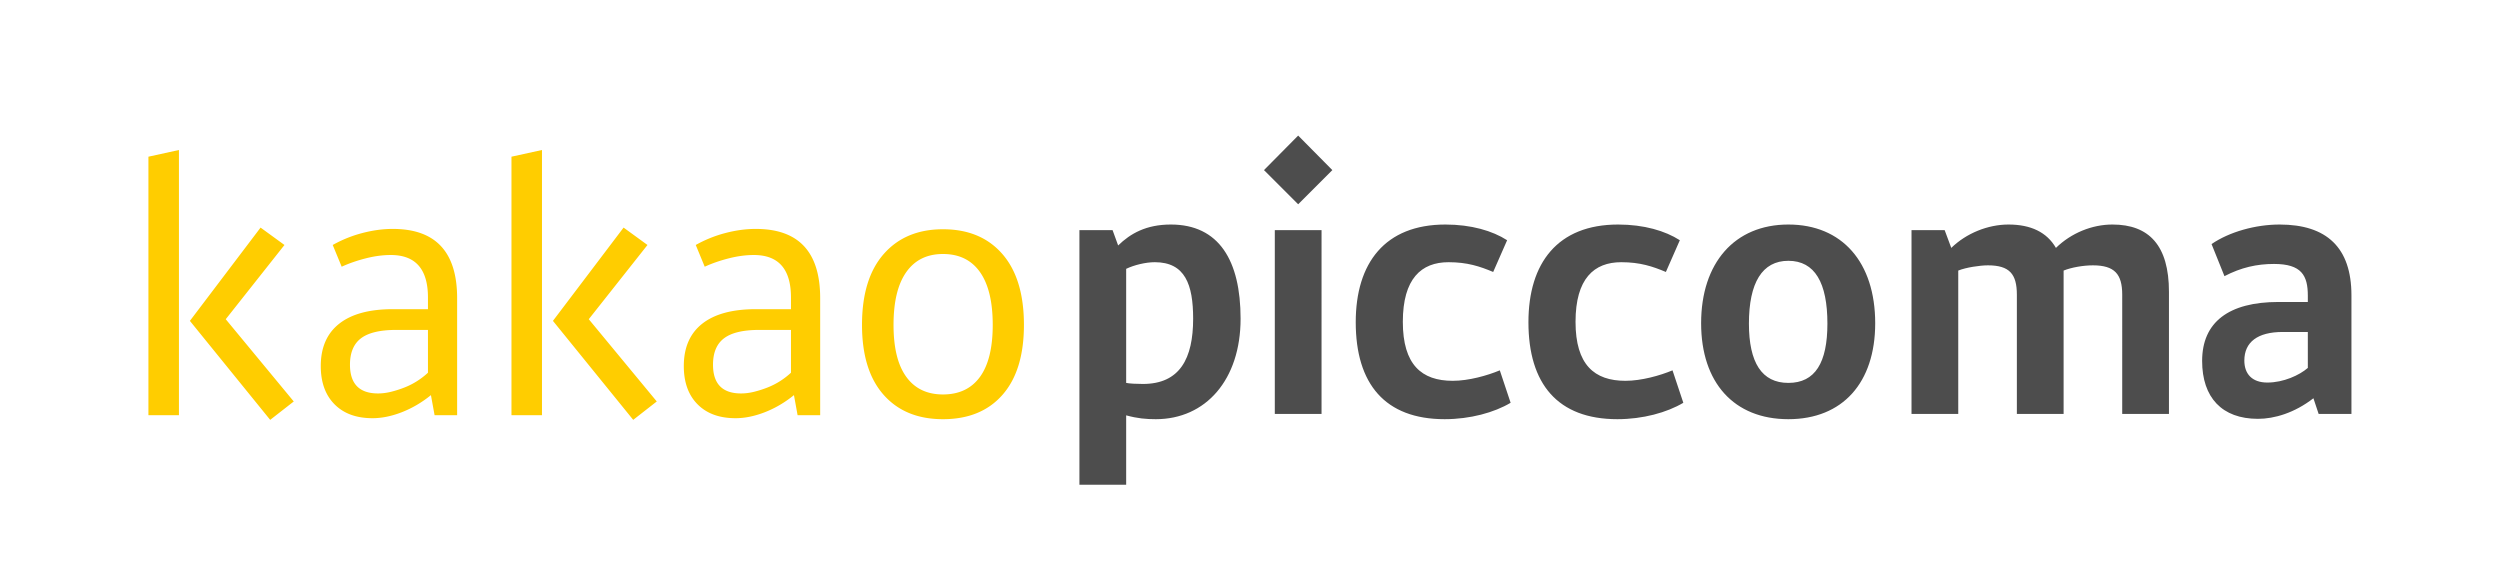 <svg xmlns="http://www.w3.org/2000/svg" width="665.514pt" height="150pt" viewBox="0 0 665.514 150"><g opacity="0.1" transform="translate(-358.004 -204.427)"><clipPath id="a"><path d="M34.016 546.585h221.582V121.388H34.016Z"/></clipPath></g><g opacity="0.1" transform="translate(-358.004 -204.427)"><clipPath id="b"><path d="M281.42 546.585h526.455V121.388H281.42Z"/></clipPath></g><g opacity="0.7" transform="translate(-358.004 -204.427)"><clipPath id="c"><path d="M799.655 568.553h8.124v-7.428h-8.124z"/></clipPath></g><g opacity="0.1" transform="translate(-358.004 -204.427)"><clipPath id="d"><path d="M34.257 73.701H255.2V34.016H34.257Z"/></clipPath></g><path fill="#ffcd00" d="M39.511 41.713v68.808h8.124V39.93Zm11.04 43.707 21.374 26.35 6.272-4.896-18.105-21.898 15.634-19.762-6.362-4.628zM100.64 104.738c1.118 0 2.272-.147 3.473-.446a28.295 28.295 0 0 0 3.606-1.155 19.453 19.453 0 0 0 3.385-1.736 19.661 19.661 0 0 0 2.819-2.183V87.825h-8.445c-4.28 0-7.403.741-9.369 2.224-1.96 1.484-2.944 3.83-2.944 7.034 0 5.103 2.491 7.655 7.476 7.655m-15.25-7.299c0-4.925 1.635-8.682 4.905-11.262 3.265-2.58 8.022-3.872 14.26-3.872h9.367v-3.116c0-7.537-3.301-11.304-9.895-11.304-2.116 0-4.34.296-6.666.89-2.327.593-4.46 1.335-6.405 2.226l-2.386-5.786a33 33 0 0 1 7.82-3.162c2.794-.74 5.52-1.114 8.165-1.114 11.426 0 17.134 6.144 17.134 18.427v31.157h-6.002l-.972-5.341c-2.415 1.959-4.99 3.47-7.728 4.542-2.736 1.068-5.34 1.6-7.82 1.6-4.296 0-7.663-1.23-10.109-3.695-2.443-2.462-3.668-5.86-3.668-10.19M166.003 60.585l6.359 4.63-15.629 19.76 18.103 21.898-6.27 4.897-21.37-26.35zm-21.725 49.937h-8.122v-68.81l8.122-1.781zM197.283 104.738c1.111 0 2.273-.147 3.474-.446a28.37 28.37 0 0 0 3.606-1.155 19.599 19.599 0 0 0 3.383-1.736 20.034 20.034 0 0 0 2.815-2.183V87.825h-8.441c-4.284 0-7.405.741-9.367 2.224-1.968 1.484-2.946 3.83-2.946 7.034 0 5.103 2.493 7.655 7.476 7.655m-15.25-7.299c0-4.925 1.635-8.682 4.9-11.262 3.272-2.58 8.021-3.872 14.265-3.872h9.363v-3.116c0-7.537-3.295-11.304-9.89-11.304-2.123 0-4.34.296-6.67.89-2.328.593-4.463 1.335-6.4 2.226l-2.388-5.786a33.058 33.058 0 0 1 7.815-3.162c2.793-.74 5.52-1.114 8.17-1.114 11.422 0 17.136 6.144 17.136 18.427v31.157h-6.01l-.97-5.341c-2.417 1.959-4.985 3.47-7.728 4.542-2.737 1.068-5.341 1.6-7.815 1.6-4.303 0-7.67-1.23-10.114-3.695-2.445-2.462-3.664-5.86-3.664-10.19M251.025 67.615c-4.24 0-7.493 1.603-9.758 4.807-2.271 3.204-3.403 7.894-3.403 14.067 0 6.113 1.132 10.726 3.403 13.84 2.265 3.117 5.519 4.676 9.758 4.676 4.296 0 7.58-1.56 9.849-4.675 2.265-3.115 3.398-7.728 3.398-13.841 0-6.173-1.133-10.863-3.398-14.067-2.27-3.204-5.553-4.807-9.85-4.807m0-6.585c6.712 0 11.983 2.194 15.807 6.585 3.829 4.393 5.746 10.686 5.746 18.874 0 8.069-1.898 14.274-5.7 18.605-3.794 4.33-9.084 6.497-15.852 6.497-6.712 0-11.985-2.166-15.808-6.497-3.83-4.33-5.745-10.536-5.745-18.605 0-8.188 1.928-14.48 5.785-18.874 3.859-4.39 9.114-6.585 15.768-6.585" style="stroke-width:1.48"/><path fill="#4d4d4d" d="M299.792 71.565v30.366c.836.186 2.786.28 4.458.28 9.843 0 13.372-6.781 13.372-17.367 0-9.101-2.135-15.045-10.215-15.045-2.414 0-5.479.743-7.615 1.766m0 39.002v18.481h-12.445V61.257h8.823l1.487 4.086c3.249-3.159 7.429-5.573 14.022-5.573 12.816 0 18.572 9.565 18.572 25.074 0 16.252-9.285 26.745-22.566 26.745-2.6 0-4.829-.186-7.893-1.022M351.802 110.197H339.36V61.256h12.443zm-15.324-64.914 9.101-9.194 9.1 9.194-9.1 9.1zM397.493 72.4c-3.529-1.485-6.873-2.6-11.887-2.6-7.244 0-12.165 4.365-12.165 15.88 0 11.423 5.014 15.694 13.28 15.694 4.27 0 9.193-1.394 12.537-2.786l2.878 8.636c-4.365 2.601-10.773 4.365-17.552 4.365-15.88 0-23.68-9.379-23.68-25.817 0-15.787 7.8-26.001 23.866-26.001 6.873 0 12.536 1.67 16.436 4.178zM443.466 72.4c-3.528-1.485-6.872-2.6-11.886-2.6-7.244 0-12.165 4.365-12.165 15.88 0 11.423 5.014 15.694 13.279 15.694 4.271 0 9.194-1.394 12.538-2.786l2.877 8.636c-4.364 2.601-10.772 4.365-17.552 4.365-15.88 0-23.68-9.379-23.68-25.817 0-15.787 7.8-26.001 23.867-26.001 6.872 0 12.536 1.67 16.436 4.178zM465.573 86.144c0 10.402 3.437 15.787 10.494 15.787 7.15 0 10.4-5.385 10.4-15.787 0-10.866-3.342-16.716-10.4-16.716-6.966 0-10.494 5.85-10.494 16.716m33.617-.093c0 15.787-8.636 25.539-23.123 25.539-14.488 0-23.217-9.752-23.217-25.539 0-16.065 8.914-26.281 23.217-26.281 14.3 0 23.123 10.03 23.123 26.281M508.855 61.257h8.822l1.764 4.736c3.993-3.9 9.752-6.223 15.23-6.223 5.944 0 10.215 2.043 12.63 6.223 4.087-3.994 9.657-6.223 15.044-6.223 9.75 0 15.044 5.573 15.044 17.923v32.504h-12.443V78.436c0-5.48-2.045-7.8-7.802-7.8-2.6 0-5.756.557-7.8 1.392v38.17H536.9V78.435c0-5.48-1.95-7.8-7.707-7.8-2.137 0-5.852.557-7.895 1.392v38.17h-12.443zM614.357 97.938v-9.565h-6.686c-6.686 0-10.215 2.693-10.215 7.615 0 3.529 2.042 5.85 6.129 5.85 4.273 0 8.544-1.95 10.772-3.9m-7.8-17.552h7.8v-1.672c0-5.385-1.67-8.45-9.007-8.45-4.55 0-8.73.928-13.187 3.25l-3.436-8.543c4.736-3.25 11.7-5.2 18.108-5.2 12.538 0 19.131 6.128 19.131 18.852v31.573h-8.73l-1.393-4.18c-5.014 3.902-10.401 5.48-14.766 5.48-9.564 0-14.858-5.664-14.858-15.415 0-10.308 7.06-15.695 20.338-15.695" style="stroke-width:1.48"/></svg>